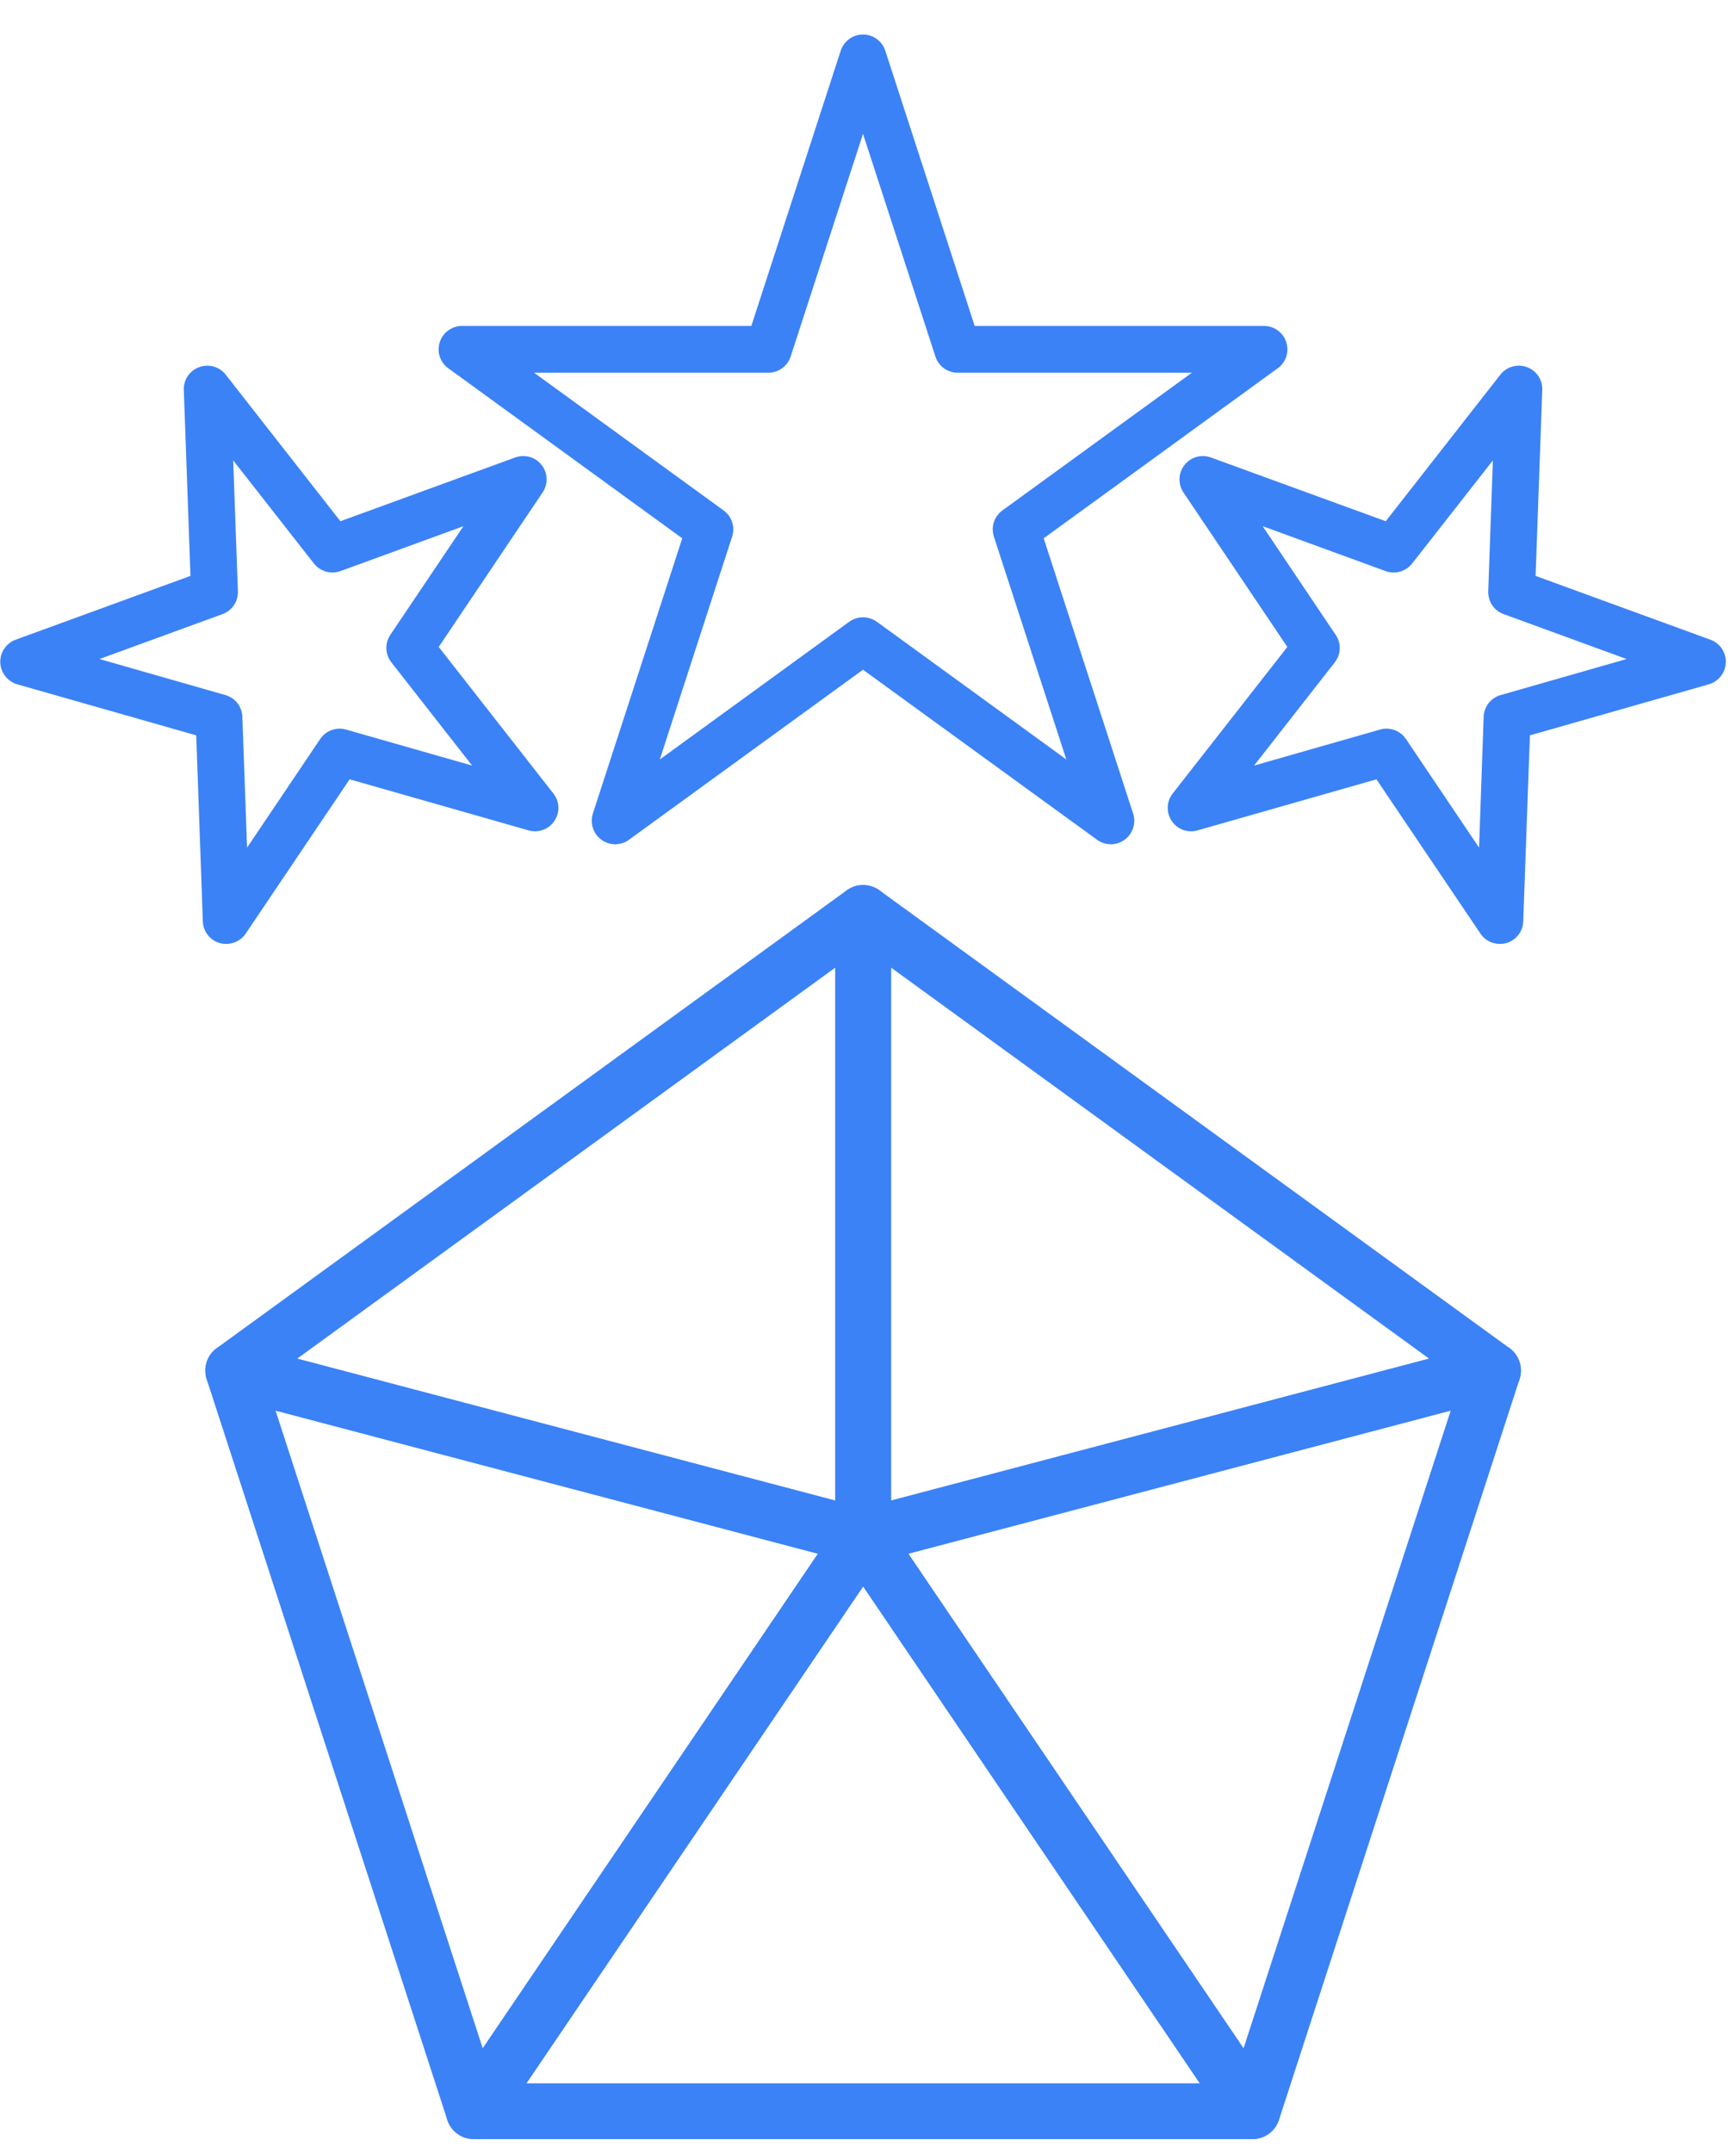 <svg width="25" height="31" viewBox="0 0 25 31" fill="none" xmlns="http://www.w3.org/2000/svg">
<path d="M18.035 30.7H6.823C6.712 30.7 6.609 30.638 6.556 30.539C6.504 30.441 6.511 30.321 6.573 30.23L12.18 21.958C12.292 21.793 12.566 21.793 12.679 21.958L18.285 30.23C18.347 30.321 18.354 30.441 18.301 30.539C18.249 30.638 18.148 30.7 18.035 30.7ZM7.391 30.097H17.467L12.43 22.664L7.391 30.097Z" fill="#3B82F6"/>
<path d="M18.035 30.8H6.823C6.675 30.8 6.539 30.718 6.469 30.587C6.399 30.453 6.408 30.295 6.491 30.173L12.098 21.902C12.169 21.797 12.293 21.734 12.43 21.734C12.566 21.734 12.69 21.797 12.762 21.901L18.368 30.173C18.452 30.296 18.46 30.454 18.39 30.586C18.32 30.718 18.184 30.8 18.035 30.8ZM12.43 21.934C12.359 21.934 12.297 21.964 12.263 22.014L6.657 30.286C6.615 30.347 6.61 30.426 6.645 30.493C6.681 30.558 6.749 30.6 6.823 30.6H18.035C18.111 30.6 18.178 30.56 18.213 30.493C18.248 30.426 18.244 30.347 18.203 30.286L12.597 22.014C12.563 21.964 12.5 21.934 12.43 21.934ZM17.656 30.197H7.203L7.308 30.041L12.43 22.486L17.656 30.197ZM7.58 29.997H17.279L12.43 22.842L7.58 29.997Z" fill="#3B82F6"/>
<path d="M6.823 30.7C6.808 30.7 6.795 30.698 6.781 30.696C6.666 30.681 6.572 30.601 6.536 30.491L3.071 19.828C3.038 19.723 3.063 19.608 3.139 19.527C3.215 19.448 3.329 19.415 3.435 19.443L12.505 21.836C12.601 21.86 12.677 21.93 12.711 22.021C12.745 22.113 12.734 22.215 12.679 22.296L7.073 30.567C7.016 30.65 6.922 30.7 6.823 30.7ZM3.816 20.166L6.919 29.719L11.941 22.31L3.816 20.166Z" fill="#3B82F6"/>
<path d="M6.823 30.8C6.804 30.8 6.787 30.798 6.766 30.795C6.614 30.775 6.489 30.67 6.441 30.522L2.976 19.858C2.932 19.718 2.966 19.566 3.066 19.459C3.167 19.354 3.322 19.309 3.46 19.346L12.531 21.739C12.656 21.771 12.759 21.863 12.805 21.985C12.851 22.108 12.834 22.245 12.762 22.352L7.156 30.623C7.08 30.734 6.956 30.8 6.823 30.8ZM3.36 19.533C3.304 19.533 3.25 19.556 3.211 19.597C3.161 19.65 3.144 19.727 3.167 19.797L6.632 30.46C6.656 30.534 6.718 30.587 6.794 30.597C6.805 30.599 6.814 30.6 6.823 30.6C6.89 30.6 6.952 30.566 6.99 30.511L12.597 22.239C12.633 22.186 12.641 22.117 12.618 22.055C12.595 21.995 12.543 21.949 12.481 21.933L3.409 19.54C3.393 19.535 3.377 19.533 3.36 19.533ZM6.888 29.945L3.664 20.023L12.103 22.25L12.024 22.366L6.888 29.945ZM3.968 20.31L6.952 29.494L11.779 22.371L3.968 20.31Z" fill="#3B82F6"/>
<path d="M12.43 22.428C12.364 22.428 12.299 22.407 12.246 22.365C12.173 22.309 12.129 22.221 12.129 22.127V13.144C12.129 13.03 12.193 12.927 12.293 12.876C12.394 12.824 12.516 12.834 12.607 12.9L21.678 19.491C21.772 19.559 21.819 19.676 21.797 19.79C21.775 19.905 21.691 19.997 21.578 20.026L12.506 22.419C12.481 22.425 12.456 22.428 12.43 22.428ZM12.732 13.736V21.736L20.809 19.606L12.732 13.736Z" fill="#3B82F6"/>
<path d="M12.431 22.528C12.342 22.528 12.255 22.498 12.185 22.445C12.088 22.369 12.029 22.25 12.029 22.127V13.144C12.029 12.994 12.116 12.854 12.249 12.787C12.378 12.72 12.548 12.733 12.666 12.82L21.737 19.41C21.862 19.5 21.924 19.656 21.896 19.808C21.866 19.964 21.754 20.084 21.603 20.122L12.533 22.515C12.495 22.524 12.463 22.528 12.431 22.528ZM12.431 12.943C12.399 12.943 12.368 12.95 12.34 12.965C12.272 12.999 12.229 13.069 12.229 13.144V22.127C12.229 22.189 12.258 22.248 12.307 22.286C12.343 22.314 12.386 22.328 12.431 22.328C12.447 22.328 12.464 22.326 12.484 22.321L21.552 19.929C21.629 19.909 21.685 19.849 21.7 19.771C21.714 19.695 21.683 19.617 21.62 19.573L12.548 12.981C12.515 12.956 12.473 12.943 12.431 12.943ZM12.632 21.866V13.54L12.791 13.655L21.039 19.649L12.632 21.866ZM12.832 13.932V21.606L20.581 19.563L12.832 13.932Z" fill="#3B82F6"/>
<path d="M18.036 30.7C17.937 30.7 17.843 30.65 17.786 30.567L12.181 22.296C12.146 22.245 12.129 22.187 12.129 22.127C12.129 22.092 12.136 22.056 12.148 22.021C12.182 21.93 12.259 21.86 12.353 21.836L21.425 19.443C21.53 19.415 21.644 19.448 21.72 19.527C21.773 19.584 21.802 19.659 21.802 19.735C21.802 19.766 21.797 19.797 21.788 19.828L18.323 30.491C18.287 30.601 18.193 30.681 18.079 30.696C18.064 30.698 18.05 30.7 18.036 30.7ZM12.918 22.31L17.939 29.719L21.044 20.166L12.918 22.31Z" fill="#3B82F6"/>
<path d="M18.036 30.8C17.903 30.8 17.779 30.734 17.704 30.623L12.099 22.352C12.053 22.287 12.029 22.209 12.029 22.127C12.029 22.081 12.038 22.033 12.055 21.987C12.101 21.864 12.204 21.772 12.329 21.739L21.4 19.346C21.54 19.31 21.693 19.354 21.793 19.458C21.864 19.535 21.903 19.633 21.903 19.735C21.903 19.777 21.896 19.819 21.883 19.858L18.419 30.522C18.37 30.67 18.245 30.775 18.093 30.795C18.073 30.798 18.055 30.8 18.036 30.8ZM21.5 19.533C21.483 19.533 21.467 19.535 21.45 19.54L12.379 21.933C12.317 21.949 12.265 21.996 12.242 22.056C12.234 22.079 12.229 22.104 12.229 22.127C12.229 22.169 12.241 22.206 12.263 22.239L17.87 30.511C17.913 30.574 17.986 30.609 18.064 30.597C18.142 30.587 18.204 30.534 18.229 30.46L21.693 19.797C21.699 19.777 21.702 19.756 21.702 19.735C21.702 19.684 21.682 19.633 21.648 19.596C21.61 19.556 21.556 19.533 21.5 19.533ZM17.972 29.945L17.857 29.775L12.757 22.25L21.196 20.023L17.972 29.945ZM13.08 22.371L17.908 29.494L20.892 20.31L13.08 22.371Z" fill="#3B82F6"/>
<path d="M12.43 22.428C12.404 22.428 12.378 22.425 12.352 22.419L3.282 20.026C3.169 19.997 3.083 19.905 3.062 19.79C3.04 19.676 3.087 19.559 3.181 19.491L12.253 12.9C12.344 12.834 12.466 12.825 12.566 12.876C12.667 12.927 12.731 13.03 12.731 13.144V22.127C12.731 22.221 12.688 22.309 12.613 22.366C12.56 22.407 12.494 22.428 12.43 22.428ZM4.05 19.606L12.128 21.736V13.736L4.05 19.606Z" fill="#3B82F6"/>
<path d="M12.43 22.528C12.398 22.528 12.364 22.524 12.329 22.516L3.257 20.122C3.107 20.084 2.992 19.961 2.964 19.809C2.935 19.657 2.998 19.5 3.123 19.41L12.194 12.819C12.262 12.77 12.343 12.743 12.429 12.743C12.492 12.743 12.555 12.758 12.611 12.787C12.747 12.854 12.832 12.991 12.832 13.144V22.127C12.832 22.253 12.774 22.369 12.674 22.445C12.605 22.499 12.518 22.528 12.43 22.528ZM12.429 12.944C12.386 12.944 12.346 12.956 12.312 12.981L3.24 19.572C3.177 19.618 3.146 19.696 3.161 19.772C3.175 19.848 3.232 19.91 3.307 19.929L12.378 22.322C12.438 22.336 12.504 22.324 12.552 22.287C12.603 22.248 12.632 22.19 12.632 22.127V13.144C12.632 13.068 12.589 12.999 12.522 12.966C12.493 12.951 12.461 12.944 12.429 12.944ZM12.229 21.866L3.821 19.649L3.991 19.525L12.229 13.54V21.866ZM4.279 19.563L12.028 21.606V13.933L4.279 19.563Z" fill="#3B82F6"/>
<path d="M15.997 12.156C15.928 12.156 15.857 12.134 15.798 12.091L12.428 9.643L9.058 12.091C8.939 12.178 8.78 12.178 8.661 12.091C8.542 12.005 8.494 11.853 8.538 11.714L9.825 7.751L6.455 5.302C6.337 5.217 6.288 5.065 6.333 4.926C6.378 4.787 6.508 4.693 6.654 4.693H10.82L12.107 0.73C12.153 0.591 12.283 0.497 12.428 0.497C12.574 0.497 12.703 0.591 12.749 0.73L14.036 4.693H18.203C18.348 4.693 18.478 4.787 18.523 4.926C18.568 5.065 18.52 5.217 18.401 5.302L15.03 7.751L16.318 11.714C16.363 11.853 16.314 12.005 16.195 12.091C16.136 12.134 16.067 12.156 15.997 12.156ZM12.428 8.888C12.498 8.888 12.567 8.91 12.627 8.952L15.356 10.935L14.313 7.727C14.268 7.588 14.317 7.435 14.435 7.35L17.164 5.367H13.791C13.645 5.367 13.515 5.272 13.471 5.134L12.428 1.927L11.386 5.134C11.341 5.272 11.211 5.367 11.065 5.367H7.692L10.421 7.35C10.539 7.435 10.588 7.588 10.543 7.727L9.502 10.935L12.23 8.952C12.289 8.91 12.36 8.888 12.428 8.888Z" fill="#3B82F6"/>
<path d="M3.258 13.591C3.228 13.591 3.197 13.588 3.165 13.579C3.025 13.539 2.926 13.413 2.921 13.266L2.826 10.588L0.248 9.853C0.108 9.812 0.01 9.686 0.004 9.54C-0.001 9.394 0.089 9.261 0.225 9.211L2.743 8.292L2.647 5.614C2.642 5.468 2.731 5.336 2.869 5.286C3.006 5.236 3.16 5.279 3.25 5.394L4.902 7.505L7.419 6.587C7.556 6.537 7.71 6.58 7.8 6.695C7.89 6.81 7.896 6.97 7.814 7.091L6.318 9.315L7.969 11.425C8.06 11.539 8.066 11.7 7.983 11.821C7.902 11.943 7.751 11.997 7.611 11.956L5.035 11.221L3.538 13.443C3.474 13.538 3.369 13.591 3.258 13.591ZM1.433 9.489L3.246 10.008C3.386 10.047 3.486 10.174 3.49 10.32L3.558 12.205L4.612 10.639C4.694 10.519 4.845 10.464 4.984 10.505L6.799 11.023L5.636 9.537C5.546 9.422 5.54 9.262 5.621 9.141L6.674 7.576L4.903 8.223C4.765 8.273 4.612 8.229 4.521 8.114L3.358 6.629L3.426 8.513C3.431 8.659 3.342 8.793 3.205 8.842L1.433 9.489Z" fill="#3B82F6"/>
<path d="M21.599 13.591C21.488 13.591 21.383 13.538 21.32 13.443L19.822 11.221L17.246 11.956C17.106 11.997 16.955 11.943 16.874 11.821C16.792 11.7 16.798 11.539 16.888 11.425L18.539 9.315L17.043 7.091C16.962 6.97 16.967 6.81 17.058 6.695C17.148 6.58 17.302 6.537 17.438 6.587L19.956 7.505L21.607 5.394C21.697 5.279 21.851 5.236 21.989 5.286C22.126 5.336 22.216 5.468 22.21 5.614L22.114 8.292L24.632 9.211C24.77 9.261 24.859 9.394 24.853 9.54C24.848 9.686 24.749 9.812 24.609 9.853L22.032 10.588L21.936 13.266C21.931 13.413 21.833 13.539 21.692 13.579C21.661 13.588 21.63 13.591 21.599 13.591ZM19.965 10.491C20.076 10.491 20.182 10.545 20.246 10.639L21.3 12.205L21.366 10.32C21.372 10.174 21.471 10.047 21.611 10.008L23.424 9.489L21.653 8.842C21.515 8.793 21.427 8.659 21.432 8.513L21.499 6.629L20.336 8.114C20.246 8.229 20.091 8.273 19.954 8.223L18.183 7.576L19.235 9.141C19.318 9.262 19.312 9.421 19.222 9.537L18.06 11.023L19.873 10.505C19.904 10.495 19.934 10.491 19.965 10.491Z" fill="#3B82F6"/>
</svg>
